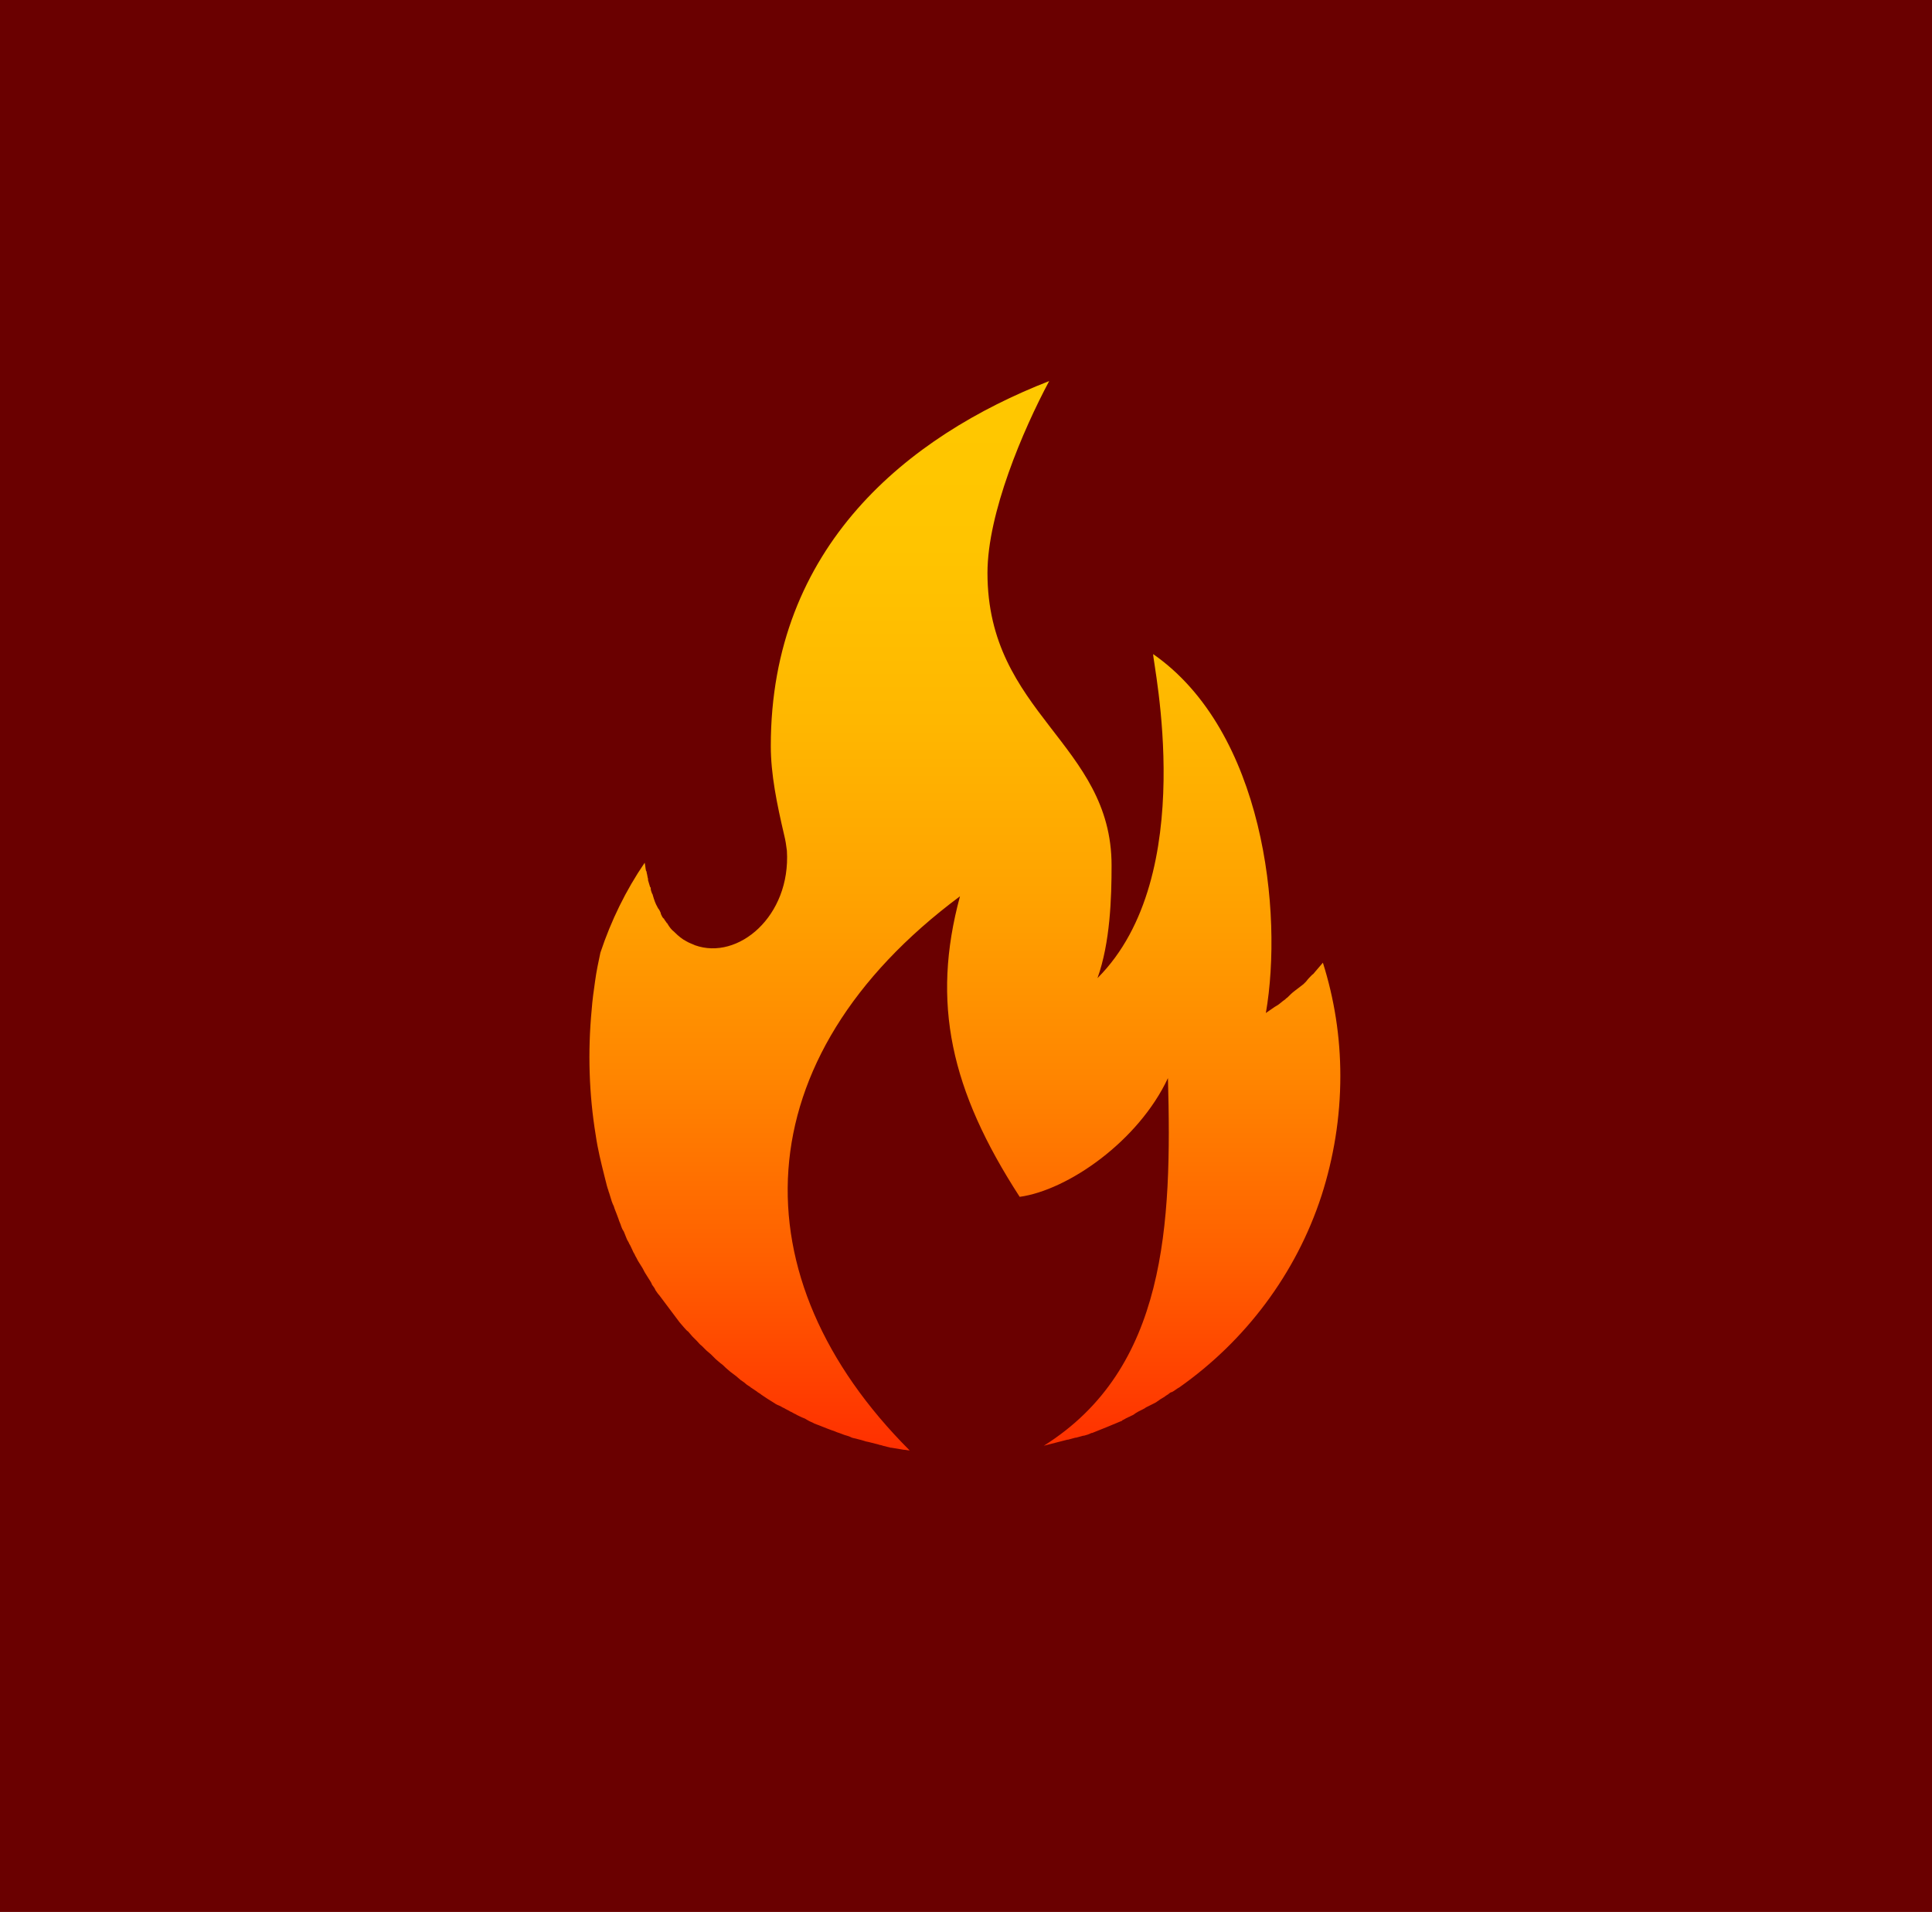 <?xml version="1.0" encoding="utf-8"?>
<!-- Generator: Adobe Illustrator 24.2.3, SVG Export Plug-In . SVG Version: 6.00 Build 0)  -->
<svg version="1.1" id="Layer_1" xmlns="http://www.w3.org/2000/svg" xmlns:xlink="http://www.w3.org/1999/xlink" x="0px" y="0px"
	 viewBox="0 0 288 285" style="enable-background:new 0 0 288 285;" xml:space="preserve">
<style type="text/css">
	.st0{fill:#6A0000;}
	.st1{fill:url(#SVGID_1_);}
</style>
<rect class="st0" width="288" height="285"/>
<linearGradient id="SVGID_1_" gradientUnits="userSpaceOnUse" x1="144" y1="216.174" x2="144" y2="56.771">
	<stop  offset="0" style="stop-color:#FF2F00"/>
	<stop  offset="9.407699e-03" style="stop-color:#FF3200"/>
	<stop  offset="0.178" style="stop-color:#FF5F00"/>
	<stop  offset="0.348" style="stop-color:#FF8500"/>
	<stop  offset="0.516" style="stop-color:#FFA200"/>
	<stop  offset="0.682" style="stop-color:#FFB700"/>
	<stop  offset="0.845" style="stop-color:#FFC400"/>
	<stop  offset="1" style="stop-color:#FFC800"/>
</linearGradient>
<path class="st1" d="M193,147.7c-0.4,0.3-0.7,0.6-1.1,1c-0.2,0.1-0.3,0.3-0.5,0.4c-0.3,0.2-0.6,0.5-0.9,0.7
	c-0.2,0.1-0.3,0.2-0.5,0.3c-0.4,0.3-0.9,0.6-1.3,0.9c2.6-15-0.3-42-16.8-53.5c-0.1,1.2,7,33-8.3,48.3c1.9-5.3,2.1-12,2.1-16.8
	c0-18.2-18.5-22.6-18.5-43.6c0-8.9,5.3-21.3,9.2-28.6c-21,8.2-41.5,24.6-41.5,54.4c0,4.2,0.9,8.6,2,13.3c0.2,0.8,0.3,1.5,0.4,2.3
	c0.6,9.8-7.3,16.4-13.7,14.1l0,0c-0.4-0.2-0.8-0.3-1.3-0.6c0,0,0,0,0,0c-0.6-0.3-1.2-0.8-1.7-1.3c0,0,0,0-0.1-0.1
	c-0.4-0.3-0.7-0.7-1-1.2c0,0,0-0.1-0.1-0.1c-0.1-0.2-0.3-0.4-0.4-0.6c0,0,0-0.1-0.1-0.1c-0.2-0.2-0.3-0.5-0.4-0.7c0,0,0-0.1,0-0.1
	c-0.1-0.2-0.2-0.5-0.4-0.7c0-0.1-0.1-0.1-0.1-0.2c-0.3-0.5-0.5-1.1-0.7-1.8c0-0.1-0.1-0.2-0.1-0.2c-0.1-0.3-0.2-0.5-0.2-0.8
	c0-0.1,0-0.1-0.1-0.2c-0.1-0.3-0.2-0.7-0.3-1c0-0.1,0-0.2,0-0.2c-0.1-0.3-0.1-0.6-0.2-0.9c0-0.1,0-0.2-0.1-0.3
	c-0.1-0.4-0.1-0.8-0.2-1.2c-2.8,4.1-5,8.6-6.6,13.4c-0.3,1.4-0.6,2.8-0.8,4.3c-0.2,1.4-0.4,2.8-0.5,4.2c-0.6,6.3-0.4,12.6,0.6,18.7
	c0.3,2.1,0.8,4.1,1.3,6.1c0.2,0.7,0.3,1.3,0.5,1.9c0.1,0.2,0.1,0.4,0.2,0.6c0.1,0.4,0.3,0.9,0.4,1.3c0.1,0.3,0.2,0.5,0.3,0.7
	c0.1,0.4,0.3,0.8,0.4,1.1c0.1,0.3,0.2,0.5,0.3,0.8c0.1,0.4,0.3,0.7,0.4,1.1c0.1,0.3,0.2,0.5,0.4,0.8c0.1,0.3,0.3,0.7,0.4,1
	c0.1,0.3,0.3,0.5,0.4,0.8c0.2,0.3,0.3,0.6,0.5,1c0.1,0.3,0.3,0.5,0.4,0.8c0.2,0.3,0.3,0.6,0.5,0.9c0.2,0.3,0.3,0.5,0.5,0.8
	c0.2,0.3,0.3,0.6,0.5,0.9c0.2,0.3,0.3,0.5,0.5,0.8c0.2,0.3,0.4,0.6,0.5,0.9c0.2,0.3,0.4,0.5,0.5,0.8c0.2,0.3,0.4,0.6,0.6,0.8
	c0.2,0.3,0.4,0.5,0.6,0.8c0.2,0.3,0.4,0.5,0.6,0.8c0.2,0.3,0.4,0.5,0.6,0.8c0.2,0.3,0.4,0.5,0.6,0.8c0.2,0.3,0.4,0.5,0.6,0.8
	c0.2,0.2,0.4,0.5,0.6,0.7c0.2,0.2,0.4,0.5,0.7,0.7c0.2,0.2,0.4,0.5,0.6,0.7c0.2,0.2,0.5,0.5,0.7,0.7c0.2,0.2,0.4,0.5,0.7,0.7
	c0.2,0.2,0.5,0.5,0.7,0.7c0.2,0.2,0.5,0.4,0.7,0.6c0.2,0.2,0.5,0.5,0.7,0.7c0.2,0.2,0.5,0.4,0.7,0.6c0.3,0.2,0.5,0.4,0.8,0.7
	c0.2,0.2,0.5,0.4,0.7,0.6c0.3,0.2,0.5,0.4,0.8,0.6c0.2,0.2,0.5,0.4,0.7,0.6c0.3,0.2,0.6,0.4,0.8,0.6c0.2,0.2,0.5,0.3,0.7,0.5
	c0.3,0.2,0.6,0.4,0.9,0.6c0.2,0.2,0.5,0.3,0.7,0.5c0.3,0.2,0.6,0.4,0.9,0.6c0.3,0.2,0.5,0.3,0.8,0.5c0.3,0.2,0.6,0.4,0.9,0.5
	c0.3,0.1,0.5,0.3,0.8,0.4c0.3,0.2,0.6,0.3,0.9,0.5c0.3,0.1,0.5,0.3,0.8,0.4c0.3,0.2,0.6,0.3,1,0.5c0.3,0.1,0.5,0.2,0.8,0.4
	c0.3,0.2,0.7,0.3,1,0.5c0.3,0.1,0.5,0.2,0.8,0.3c0.3,0.1,0.7,0.3,1,0.4c0.3,0.1,0.5,0.2,0.8,0.3c0.4,0.1,0.7,0.3,1.1,0.4
	c0.3,0.1,0.5,0.2,0.8,0.3c0.4,0.1,0.7,0.2,1.1,0.4c0.3,0.1,0.5,0.1,0.8,0.2c0.4,0.1,0.8,0.2,1.1,0.3c0.2,0.1,0.5,0.1,0.8,0.2
	c0.4,0.1,0.8,0.2,1.2,0.3c0.2,0.1,0.5,0.1,0.7,0.2c0.4,0.1,0.8,0.2,1.2,0.3c0,0,0,0,0.1,0c0,0,0,0,0,0c0.6,0.1,1.2,0.2,1.8,0.3
	c0.3,0,0.6,0.1,0.9,0.1c-25.7-25.7-25-58.4,7.5-82.6c-4.3,15.9-1.4,28.9,8.9,44.8c7.2-1,17.7-8.3,22.1-17.7
	c0.6,21.8-0.2,43.3-18.5,54.8c1.2-0.3,2.3-0.6,3.5-0.9c0,0,0.1,0,0.1,0c0.4-0.1,0.7-0.2,1.1-0.3c0,0,0.1,0,0.1,0
	c0.4-0.1,0.7-0.2,1.1-0.3c0,0,0.1,0,0.1,0c0.4-0.1,0.7-0.2,1.1-0.4c0,0,0.1,0,0.1,0c1.5-0.6,3-1.2,4.4-1.8c0,0,0.1,0,0.1-0.1
	c0.3-0.1,0.5-0.3,0.8-0.4c0.1-0.1,0.3-0.1,0.4-0.2c0.2-0.1,0.5-0.2,0.7-0.4c0.2-0.1,0.3-0.2,0.5-0.3c0.2-0.1,0.4-0.2,0.6-0.3
	c0.2-0.1,0.4-0.2,0.5-0.3c0.2-0.1,0.4-0.2,0.6-0.3c0.2-0.1,0.4-0.2,0.6-0.3c0.2-0.1,0.4-0.2,0.5-0.3c0.2-0.1,0.4-0.3,0.6-0.4
	c0.2-0.1,0.3-0.2,0.5-0.3c0.2-0.2,0.5-0.3,0.7-0.5c0.1-0.1,0.3-0.2,0.4-0.2c0.4-0.2,0.7-0.5,1.1-0.7c9.8-6.9,17.4-16.9,21.2-28.6
	c1.8-5.6,2.8-11.6,2.8-17.8c0-5.9-0.9-11.5-2.6-16.9c-0.4,0.5-0.8,0.9-1.2,1.4c-0.1,0.1-0.2,0.3-0.4,0.4c-0.3,0.3-0.6,0.6-0.9,1
	c-0.1,0.1-0.3,0.3-0.4,0.4L193,147.7z"/>
</svg>
